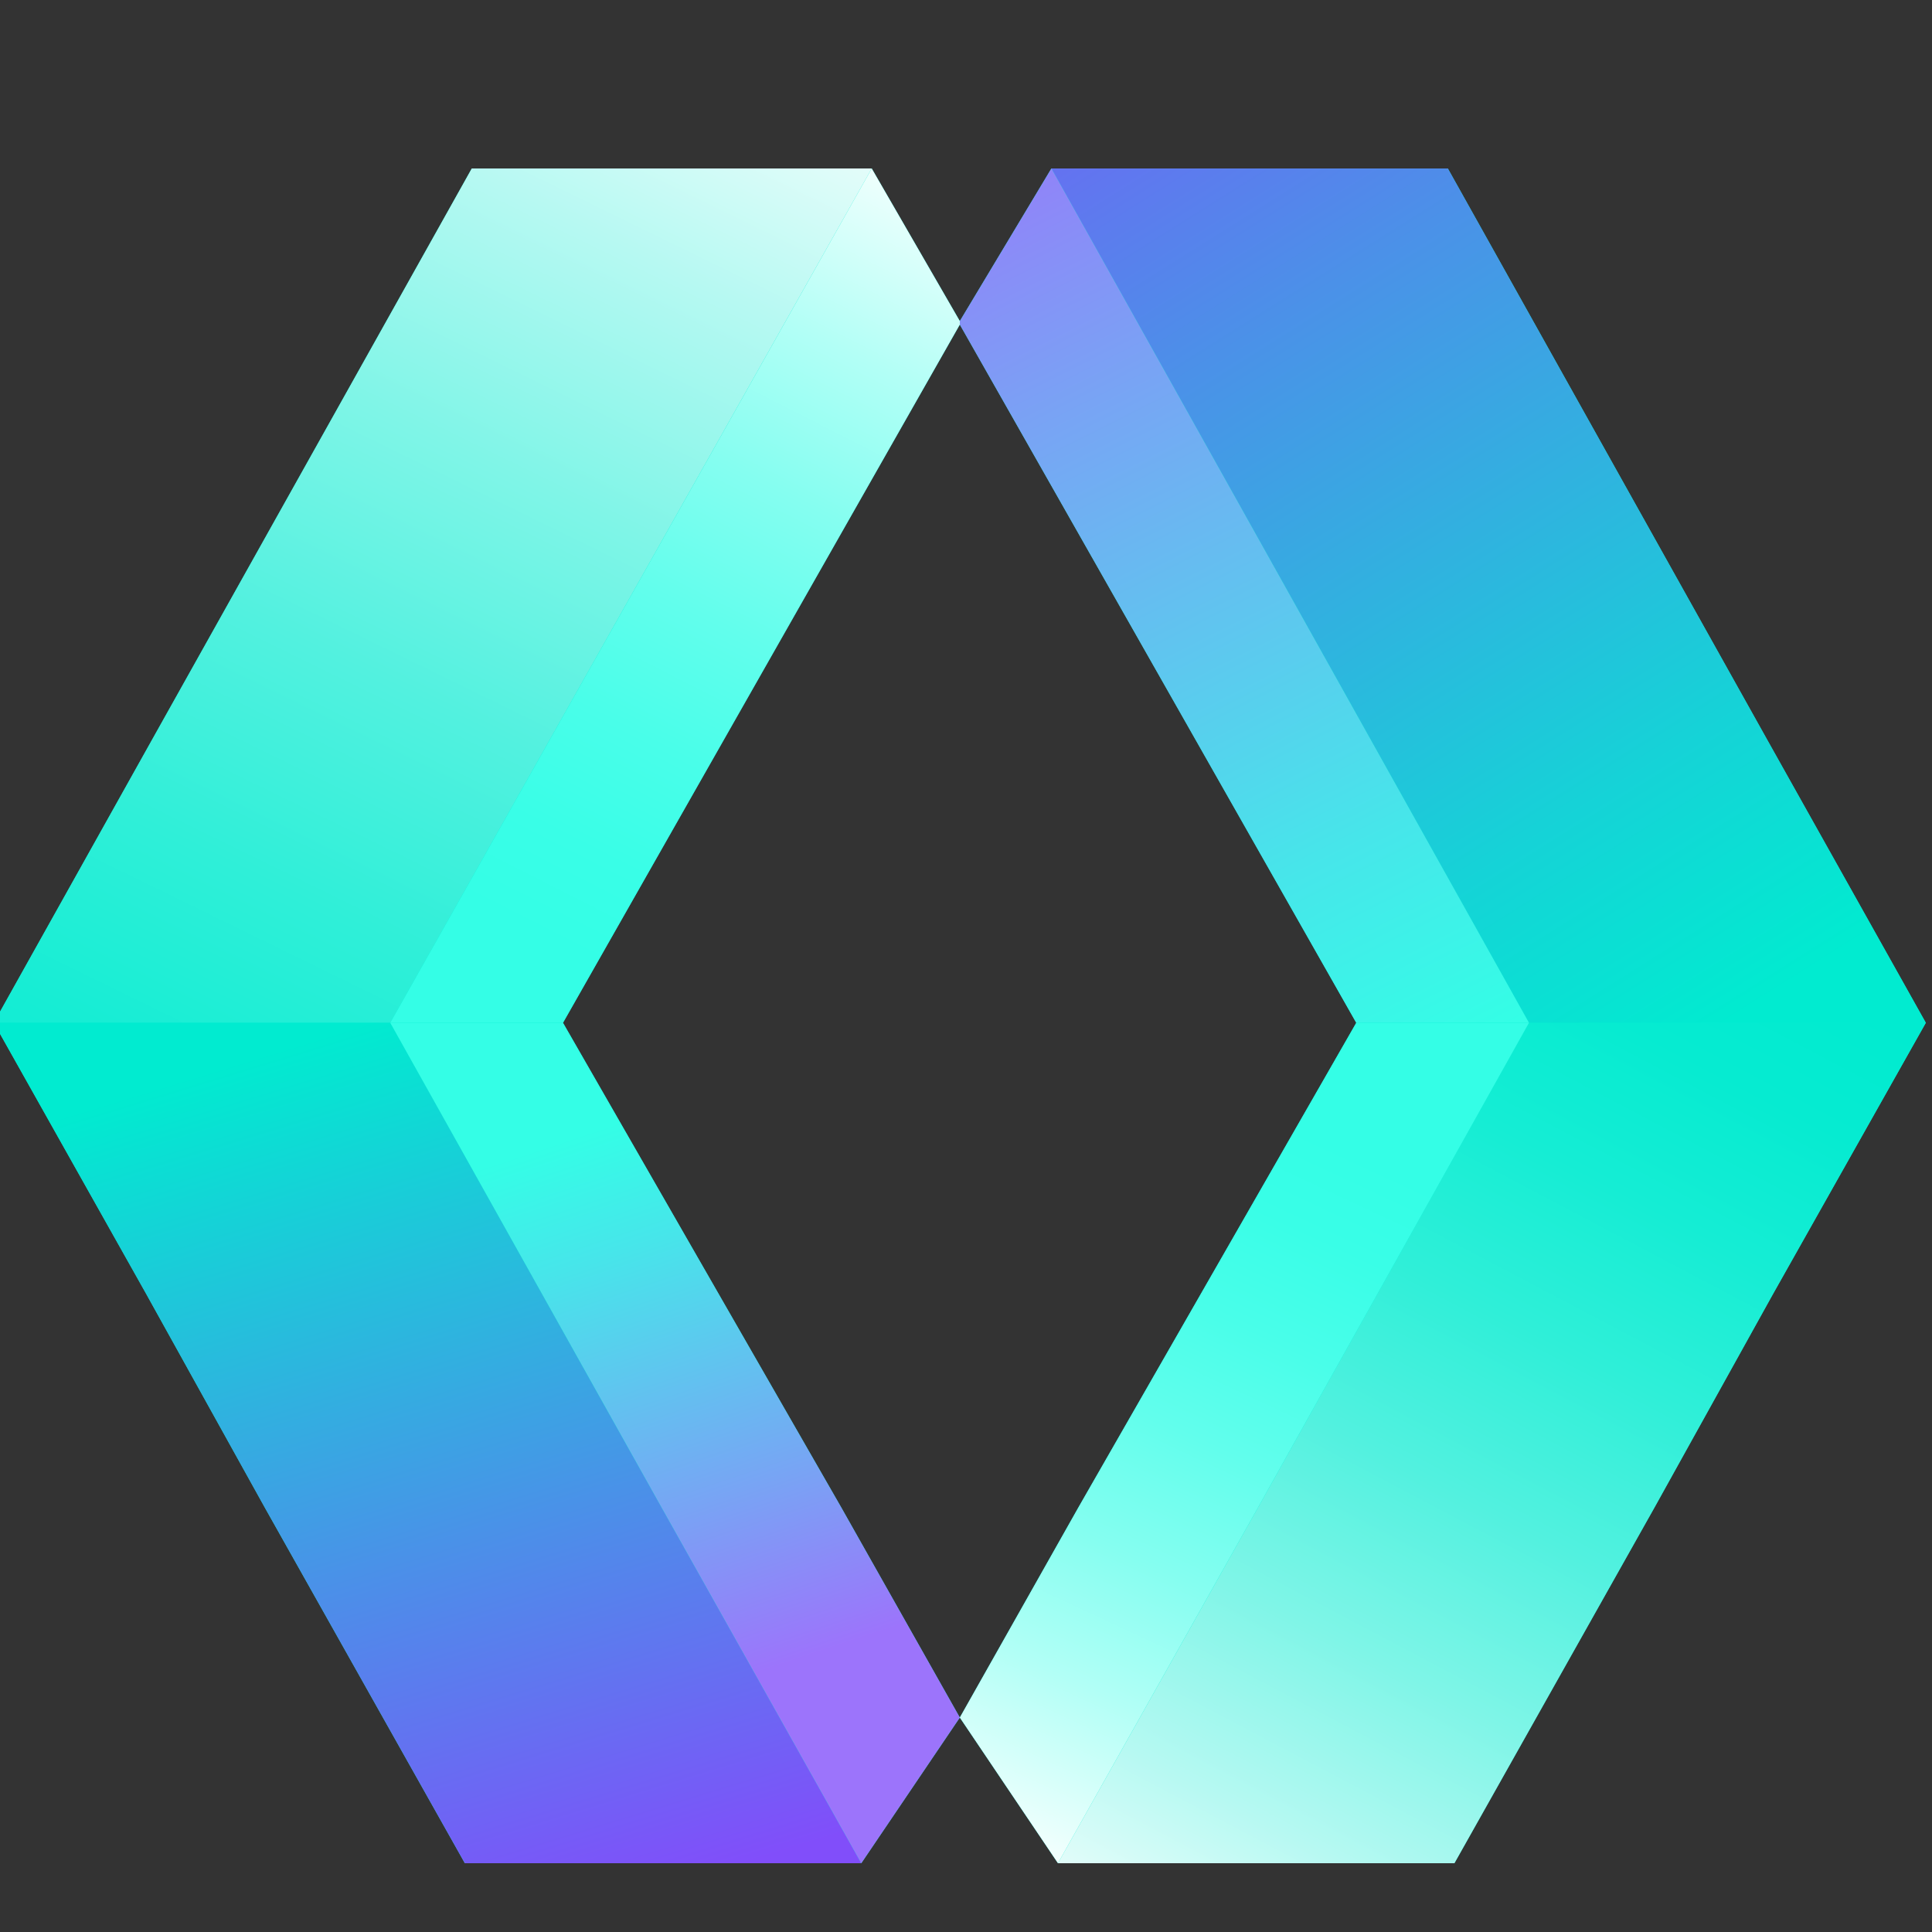 <?xml version="1.0" encoding="utf-8"?>
<!-- Generator: Adobe Illustrator 24.0.2, SVG Export Plug-In . SVG Version: 6.00 Build 0)  -->
<svg version="1.1" id="Слой_1" xmlns="http://www.w3.org/2000/svg" xmlns:xlink="http://www.w3.org/1999/xlink" x="0px" y="0px"
	 viewBox="0 0 500 500" style="enable-background:new 0 0 500 500;" xml:space="preserve">
<rect x="0" y="0" width="500" height="500" fill="#333333" stroke="none"/>
<style type="text/css">
	.st0{fill:#01EBD0;}
	.st1{fill:url(#SVGID_1_);}
	.st2{fill:url(#SVGID_2_);}
	.st3{fill:url(#SVGID_3_);}
	.st4{fill:url(#SVGID_4_);}
	.st5{opacity:0.64;fill:#00A99D;enable-background:new    ;}
	.st6{fill:url(#SVGID_5_);}
	.st7{fill:url(#SVGID_6_);}
	.st8{fill:url(#SVGID_7_);}
	.st9{fill:url(#SVGID_8_);}
</style>
<g>
	<polygon class="st0" points="248.4,84 145.7,264.7 217.7,390.1 248.4,444.5 222.9,482.2 120.3,482.2 68.5,390.1 37.8,334.8 
		-1.6,264.7 39.6,191 122.1,43.6 225.6,43.6 248.4,83.1 	"/>
	<polygon class="st0" points="498.4,264.7 458.9,334.8 428.2,390.1 376.4,482.2 273.8,482.2 248.4,444.5 279.1,390.1 351,264.7 
		248.4,84 248.4,83.1 272.1,43.6 374.7,43.6 457.1,191 	"/>
</g>
<g>
	
		<linearGradient id="SVGID_1_" gradientUnits="userSpaceOnUse" x1="189.802" y1="-293.925" x2="9.299" y2="-663.114" gradientTransform="matrix(1 0 0 -1 0 -299)">
		<stop  offset="0" style="stop-color:#FFFFFF"/>
		<stop  offset="2.062309e-02" style="stop-color:#F6FEFD"/>
		<stop  offset="0.182" style="stop-color:#B6F9F2"/>
		<stop  offset="0.341" style="stop-color:#7FF5E7"/>
		<stop  offset="0.493" style="stop-color:#52F1DF"/>
		<stop  offset="0.639" style="stop-color:#2FEFD8"/>
		<stop  offset="0.776" style="stop-color:#15EDD4"/>
		<stop  offset="0.9" style="stop-color:#06EBD1"/>
		<stop  offset="1" style="stop-color:#01EBD0"/>
	</linearGradient>
	<polygon class="st1" points="225.6,43.6 101,264.7 -1.6,264.7 39.6,191 122.1,43.6 	"/>
	
		<linearGradient id="SVGID_2_" gradientUnits="userSpaceOnUse" x1="170.165" y1="-866.699" x2="78.297" y2="-566.821" gradientTransform="matrix(1 0 0 -1 0 -299)">
		<stop  offset="0.239" style="stop-color:#814EFA"/>
		<stop  offset="0.312" style="stop-color:#745DF6"/>
		<stop  offset="0.994" style="stop-color:#01EBD0"/>
	</linearGradient>
	<polygon class="st2" points="222.9,482.2 120.3,482.2 68.5,390.1 37.8,334.8 -1.6,264.7 101,264.7 171.2,390.1 	"/>
	
		<linearGradient id="SVGID_3_" gradientUnits="userSpaceOnUse" x1="242.674" y1="-339.415" x2="106.652" y2="-607.274" gradientTransform="matrix(1 0 0 -1 0 -299)">
		<stop  offset="0" style="stop-color:#FFFFFF"/>
		<stop  offset="5.151084e-02" style="stop-color:#E8FFFC"/>
		<stop  offset="0.186" style="stop-color:#B2FFF6"/>
		<stop  offset="0.318" style="stop-color:#85FEF0"/>
		<stop  offset="0.444" style="stop-color:#62FEEC"/>
		<stop  offset="0.561" style="stop-color:#49FEE9"/>
		<stop  offset="0.668" style="stop-color:#39FEE7"/>
		<stop  offset="0.754" style="stop-color:#34FEE6"/>
	</linearGradient>
	<polygon class="st3" points="248.4,84 248.4,84 145.7,264.7 101,264.7 225.6,43.6 248.4,83.1 	"/>
	
		<linearGradient id="SVGID_4_" gradientUnits="userSpaceOnUse" x1="200.296" y1="-730.622" x2="153.724" y2="-590.504" gradientTransform="matrix(1 0 0 -1 0 -299)">
		<stop  offset="0" style="stop-color:#9C74FB"/>
		<stop  offset="0.315" style="stop-color:#78A4F4"/>
		<stop  offset="0.776" style="stop-color:#47E5EA"/>
		<stop  offset="0.994" style="stop-color:#34FEE6"/>
	</linearGradient>
	<polygon class="st4" points="248.4,444.5 248.4,444.5 248.4,444.5 222.9,482.2 171.2,390.1 101,264.7 145.7,264.7 217.7,390.1 	"/>
	<polygon class="st5" points="248.4,84 248.4,84 248.4,84 248.4,83.1 	"/>
	
		<linearGradient id="SVGID_5_" gradientUnits="userSpaceOnUse" x1="232.998" y1="-211.038" x2="452.726" y2="-560.509" gradientTransform="matrix(1 0 0 -1 0 -299)">
		<stop  offset="0.14" style="stop-color:#814EFA"/>
		<stop  offset="0.476" style="stop-color:#4B91E8"/>
		<stop  offset="0.832" style="stop-color:#16D2D7"/>
		<stop  offset="1" style="stop-color:#01EBD0"/>
	</linearGradient>
	<polygon class="st6" points="498.4,264.7 395.7,264.7 272.1,43.6 374.7,43.6 457.1,191 	"/>
	
		<linearGradient id="SVGID_6_" gradientUnits="userSpaceOnUse" x1="271.217" y1="-890.284" x2="453.277" y2="-544.997" gradientTransform="matrix(1 0 0 -1 0 -299)">
		<stop  offset="0.193" style="stop-color:#FFFFFF"/>
		<stop  offset="0.209" style="stop-color:#F6FEFD"/>
		<stop  offset="0.339" style="stop-color:#B6F9F2"/>
		<stop  offset="0.468" style="stop-color:#7FF5E7"/>
		<stop  offset="0.591" style="stop-color:#52F1DF"/>
		<stop  offset="0.709" style="stop-color:#2FEFD8"/>
		<stop  offset="0.819" style="stop-color:#15EDD4"/>
		<stop  offset="0.919" style="stop-color:#06EBD1"/>
		<stop  offset="1" style="stop-color:#01EBD0"/>
	</linearGradient>
	<polygon class="st7" points="498.4,264.7 458.9,334.8 428.2,390.1 376.4,482.2 273.8,482.2 325.6,390.1 395.7,264.7 	"/>
	
		<linearGradient id="SVGID_7_" gradientUnits="userSpaceOnUse" x1="245.753" y1="-321.954" x2="373.404" y2="-575.163" gradientTransform="matrix(1 0 0 -1 0 -299)">
		<stop  offset="0" style="stop-color:#9C74FB"/>
		<stop  offset="0.315" style="stop-color:#78A4F4"/>
		<stop  offset="0.776" style="stop-color:#47E5EA"/>
		<stop  offset="0.994" style="stop-color:#34FEE6"/>
	</linearGradient>
	<polygon class="st8" points="395.7,264.7 351,264.7 248.4,84 248.4,84 248.4,83.1 272.1,43.6 	"/>
	<polygon class="st5" points="248.4,84 248.4,84 248.4,83.1 	"/>
	
		<linearGradient id="SVGID_8_" gradientUnits="userSpaceOnUse" x1="261.818" y1="-782.795" x2="376.914" y2="-535.863" gradientTransform="matrix(1 0 0 -1 0 -299)">
		<stop  offset="0" style="stop-color:#FFFFFF"/>
		<stop  offset="5.151084e-02" style="stop-color:#E8FFFC"/>
		<stop  offset="0.186" style="stop-color:#B2FFF6"/>
		<stop  offset="0.318" style="stop-color:#85FEF0"/>
		<stop  offset="0.444" style="stop-color:#62FEEC"/>
		<stop  offset="0.561" style="stop-color:#49FEE9"/>
		<stop  offset="0.668" style="stop-color:#39FEE7"/>
		<stop  offset="0.754" style="stop-color:#34FEE6"/>
	</linearGradient>
	<polygon class="st9" points="395.7,264.7 325.6,390.1 273.8,482.2 248.4,444.5 248.4,444.5 248.4,444.5 279.1,390.1 351,264.7 	"/>
</g>
</svg>

